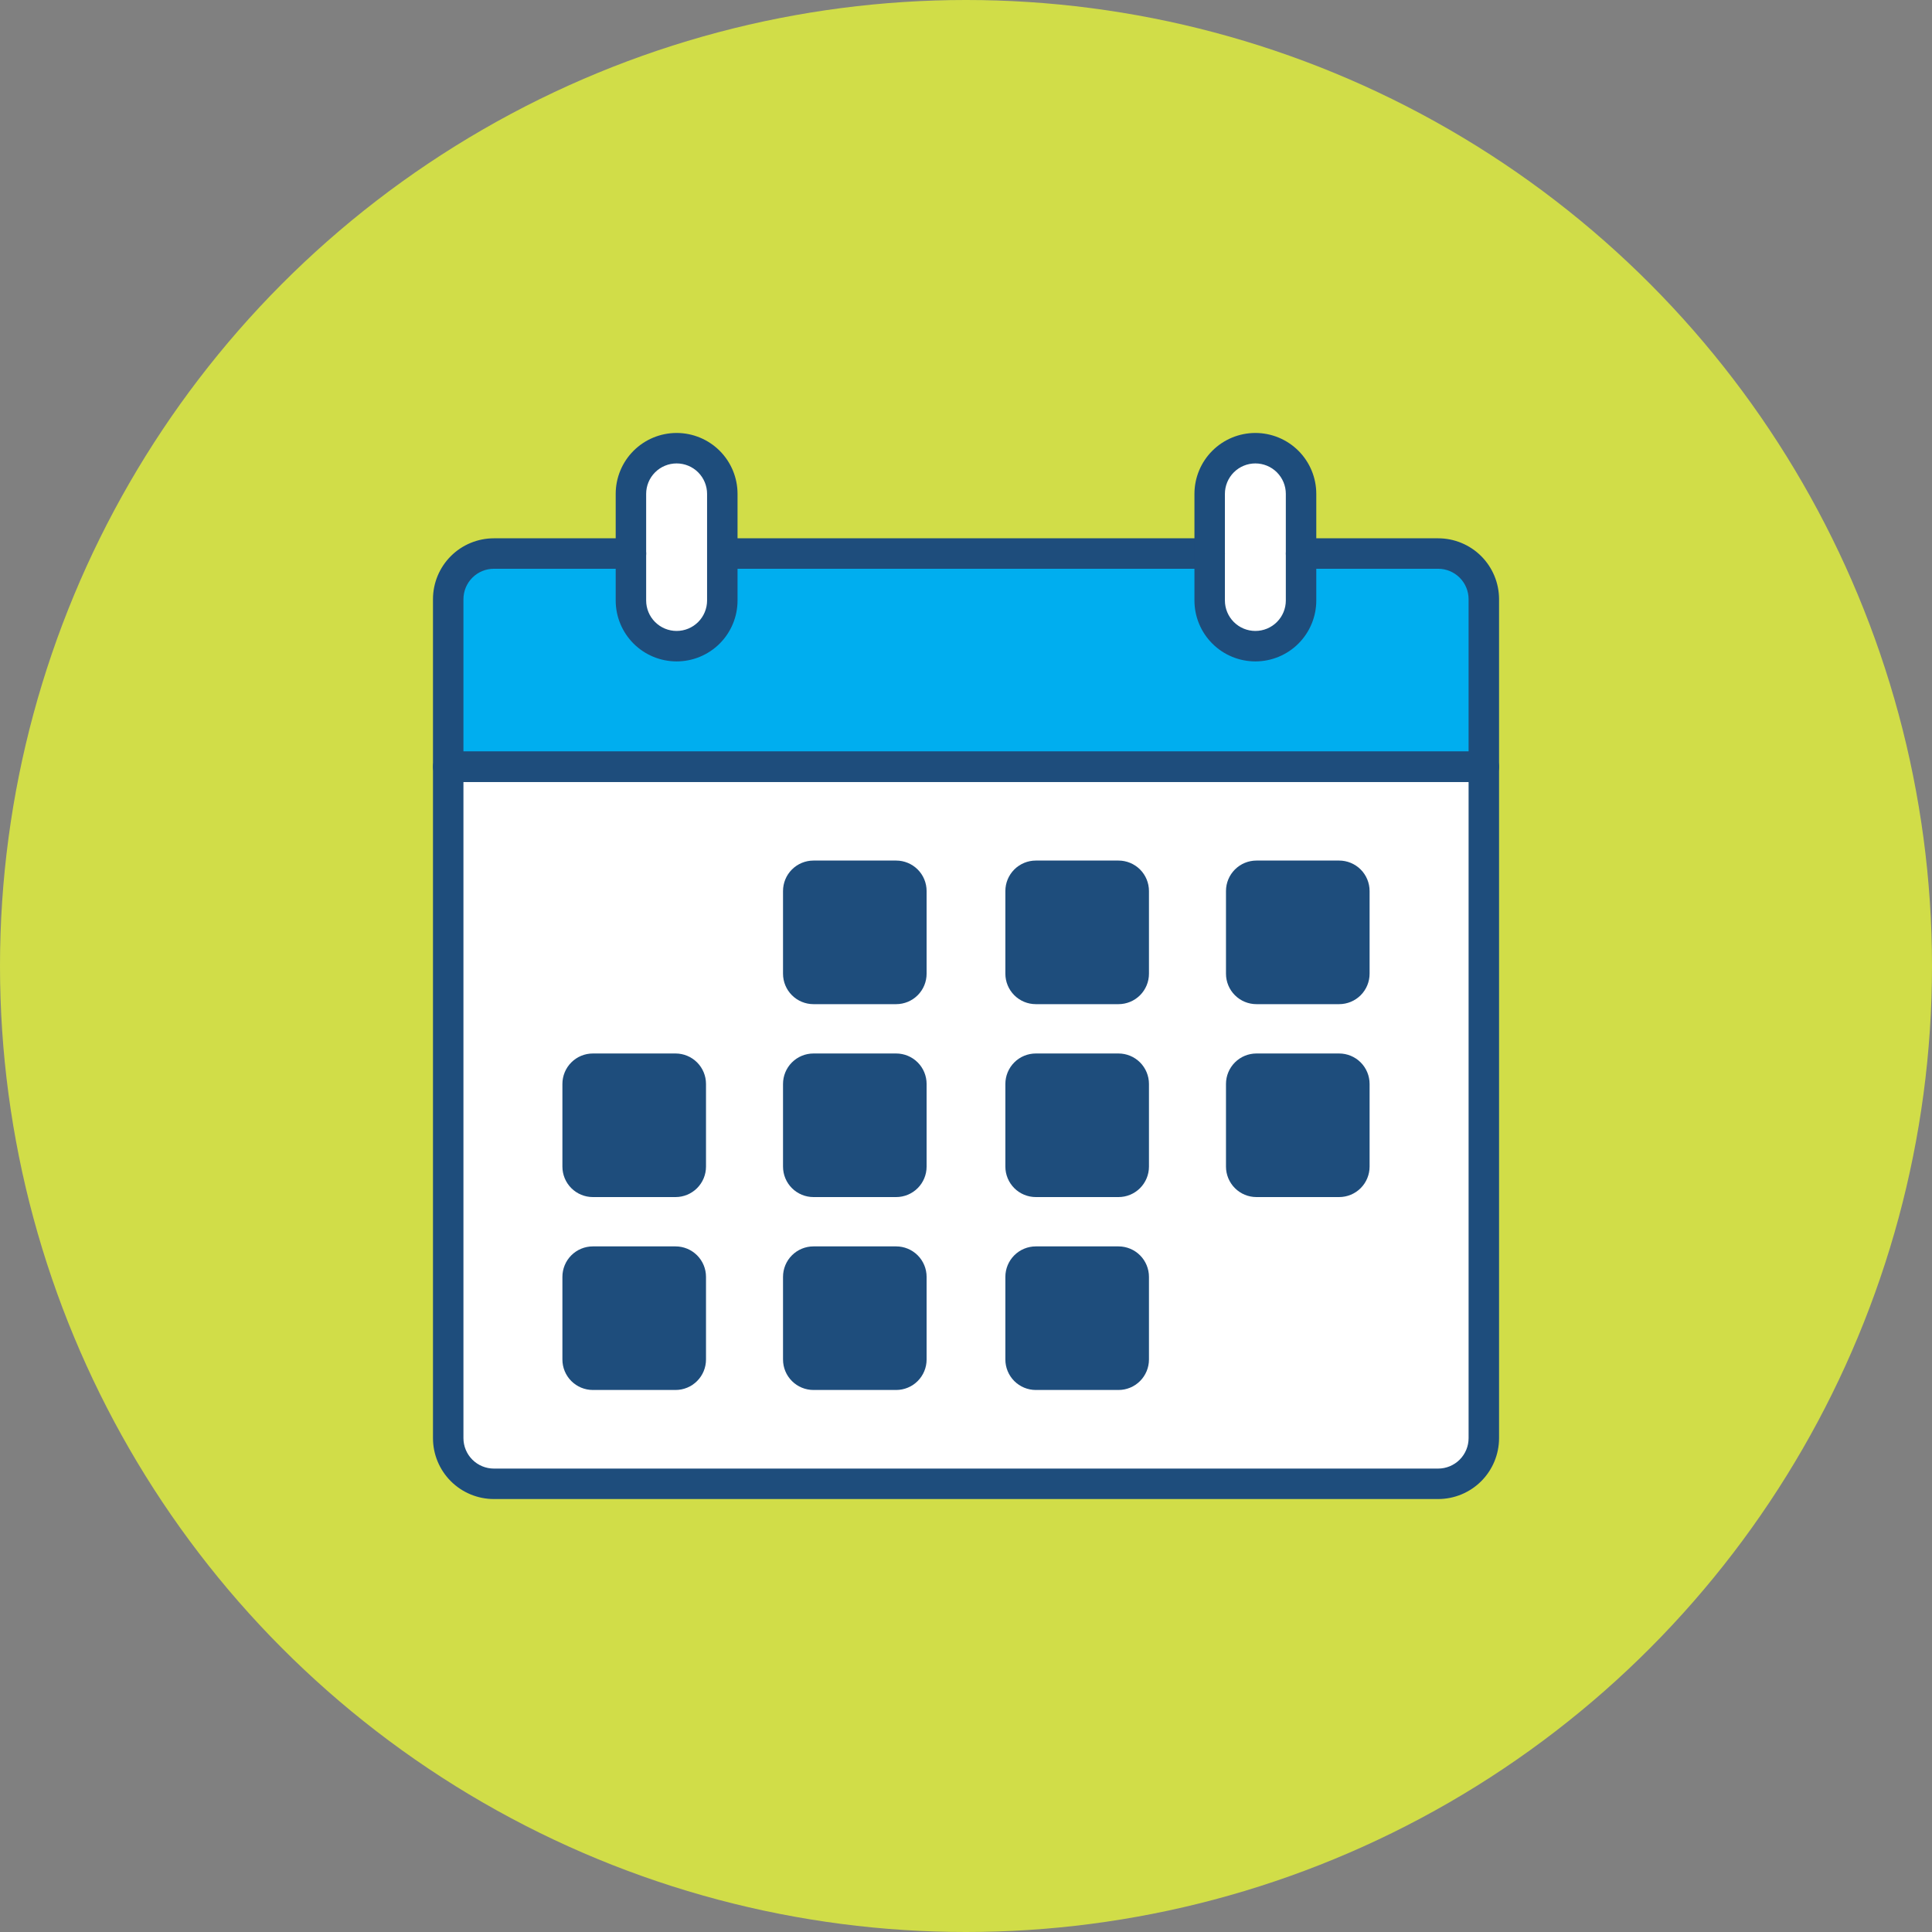 <svg width="120" height="120" viewBox="0 0 120 120" fill="none" xmlns="http://www.w3.org/2000/svg">
<rect x="0" y="0" width="120" height="120" fill="#808080" stroke="none"/>
<circle cx="60" cy="60" r="60" fill="#D1DD48"/>
<rect x="28" y="35" width="64" height="57" rx="3" fill="white"/>
<rect x="28" y="34" width="64" height="14" rx="2" fill="#00AEEF"/>
<rect x="40" y="28" width="4" height="12" fill="white"/>
<rect x="76" y="28" width="4" height="12" fill="white"/>
<path d="M89.325 93.108H30.676C29.673 93.108 28.71 92.709 28.001 92C27.291 91.29 26.893 90.328 26.893 89.324V47.624C26.893 47.373 26.992 47.133 27.17 46.955C27.347 46.778 27.588 46.678 27.838 46.678H92.163C92.414 46.678 92.654 46.778 92.832 46.955C93.009 47.133 93.109 47.373 93.109 47.624V89.324C93.109 90.328 92.71 91.29 92.001 92C91.291 92.709 90.329 93.108 89.325 93.108ZM28.785 48.57V89.324C28.785 89.826 28.984 90.307 29.339 90.662C29.693 91.017 30.175 91.216 30.676 91.216H89.325C89.827 91.216 90.308 91.017 90.663 90.662C91.018 90.307 91.217 89.826 91.217 89.324V48.57H28.785Z" fill="#1E4D7C"/>
<path d="M92.163 48.57H27.838C27.588 48.57 27.347 48.471 27.17 48.293C26.992 48.116 26.893 47.875 26.893 47.624V37.219C26.893 36.215 27.291 35.253 28.001 34.543C28.71 33.834 29.673 33.435 30.676 33.435H39.19C39.441 33.435 39.681 33.535 39.859 33.712C40.036 33.889 40.136 34.13 40.136 34.381C40.136 34.632 40.036 34.873 39.859 35.05C39.681 35.227 39.441 35.327 39.19 35.327H30.676C30.175 35.327 29.693 35.526 29.339 35.881C28.984 36.236 28.785 36.717 28.785 37.219V46.678H91.217V37.219C91.217 36.717 91.018 36.236 90.663 35.881C90.308 35.526 89.827 35.327 89.325 35.327H80.811C80.561 35.327 80.32 35.227 80.143 35.05C79.965 34.873 79.866 34.632 79.866 34.381C79.866 34.13 79.965 33.889 80.143 33.712C80.32 33.535 80.561 33.435 80.811 33.435H89.325C90.329 33.435 91.291 33.834 92.001 34.543C92.71 35.253 93.109 36.215 93.109 37.219V47.624C93.109 47.875 93.009 48.116 92.832 48.293C92.654 48.471 92.414 48.57 92.163 48.57Z" fill="#1E4D7C"/>
<path d="M75.136 35.327H44.866C44.615 35.327 44.374 35.227 44.197 35.05C44.02 34.873 43.92 34.632 43.92 34.381C43.92 34.13 44.02 33.889 44.197 33.712C44.374 33.535 44.615 33.435 44.866 33.435H75.136C75.387 33.435 75.628 33.535 75.805 33.712C75.982 33.889 76.082 34.13 76.082 34.381C76.082 34.632 75.982 34.873 75.805 35.05C75.628 35.227 75.387 35.327 75.136 35.327Z" fill="#1E4D7C"/>
<path d="M77.973 41.081C76.97 41.081 76.007 40.683 75.298 39.973C74.588 39.263 74.189 38.301 74.189 37.297V30.676C74.189 29.672 74.588 28.71 75.298 28C76.007 27.291 76.97 26.892 77.973 26.892C78.977 26.892 79.939 27.291 80.649 28C81.358 28.71 81.757 29.672 81.757 30.676V37.297C81.757 38.301 81.358 39.263 80.649 39.973C79.939 40.683 78.977 41.081 77.973 41.081ZM77.973 28.784C77.472 28.784 76.99 28.983 76.635 29.338C76.281 29.693 76.081 30.174 76.081 30.676V37.297C76.081 37.799 76.281 38.281 76.635 38.635C76.99 38.99 77.472 39.189 77.973 39.189C78.475 39.189 78.956 38.99 79.311 38.635C79.666 38.281 79.865 37.799 79.865 37.297V30.676C79.865 30.174 79.666 29.693 79.311 29.338C78.956 28.983 78.475 28.784 77.973 28.784V28.784Z" fill="#1E4D7C"/>
<path d="M42.026 41.081C41.022 41.081 40.06 40.683 39.35 39.973C38.641 39.263 38.242 38.301 38.242 37.297V30.676C38.242 29.672 38.641 28.71 39.35 28C40.06 27.291 41.022 26.892 42.026 26.892C43.029 26.892 43.992 27.291 44.702 28C45.411 28.71 45.81 29.672 45.81 30.676V37.297C45.81 38.301 45.411 39.263 44.702 39.973C43.992 40.683 43.029 41.081 42.026 41.081ZM42.026 28.784C41.524 28.784 41.043 28.983 40.688 29.338C40.333 29.693 40.134 30.174 40.134 30.676V37.297C40.134 37.799 40.333 38.281 40.688 38.635C41.043 38.99 41.524 39.189 42.026 39.189C42.528 39.189 43.009 38.99 43.364 38.635C43.718 38.281 43.918 37.799 43.918 37.297V30.676C43.918 30.174 43.718 29.693 43.364 29.338C43.009 28.983 42.528 28.784 42.026 28.784V28.784Z" fill="#1E4D7C"/>
<path d="M83.176 62.37H78.04C77.539 62.37 77.057 62.171 76.703 61.816C76.348 61.462 76.148 60.98 76.148 60.479V55.343C76.148 54.841 76.348 54.36 76.703 54.005C77.057 53.651 77.539 53.451 78.04 53.451H83.176C83.678 53.451 84.159 53.651 84.514 54.005C84.868 54.36 85.068 54.841 85.068 55.343V60.479C85.068 60.98 84.868 61.462 84.514 61.816C84.159 62.171 83.678 62.37 83.176 62.37ZM78.04 55.343V60.479H83.176V55.343H78.04Z" fill="#1E4D7C"/>
<path d="M69.472 62.37H64.337C63.835 62.37 63.354 62.171 62.999 61.816C62.645 61.462 62.445 60.98 62.445 60.479V55.343C62.445 54.841 62.645 54.36 62.999 54.005C63.354 53.651 63.835 53.451 64.337 53.451H69.472C69.974 53.451 70.455 53.651 70.81 54.005C71.164 54.36 71.364 54.841 71.364 55.343V60.479C71.364 60.98 71.164 61.462 70.81 61.816C70.455 62.171 69.974 62.37 69.472 62.37ZM64.337 55.343V60.479H69.472V55.343H64.337Z" fill="#1E4D7C"/>
<path d="M55.661 62.37H50.527C50.025 62.37 49.544 62.171 49.189 61.816C48.834 61.462 48.635 60.98 48.635 60.479V55.343C48.635 54.841 48.834 54.36 49.189 54.005C49.544 53.651 50.025 53.451 50.527 53.451H55.661C56.163 53.451 56.644 53.651 56.999 54.005C57.354 54.36 57.553 54.841 57.553 55.343V60.479C57.553 60.98 57.354 61.462 56.999 61.816C56.644 62.171 56.163 62.37 55.661 62.37ZM55.661 55.342H50.527V60.478H55.661V55.342Z" fill="#1E4D7C"/>
<path d="M83.176 74.352H78.04C77.539 74.352 77.057 74.153 76.703 73.798C76.348 73.443 76.148 72.962 76.148 72.46V67.326C76.148 66.824 76.348 66.343 76.703 65.988C77.057 65.633 77.539 65.434 78.04 65.434H83.176C83.678 65.434 84.159 65.633 84.514 65.988C84.868 66.343 85.068 66.824 85.068 67.326V72.46C85.068 72.962 84.868 73.443 84.514 73.798C84.159 74.153 83.678 74.352 83.176 74.352ZM78.04 67.326V72.46H83.176V67.326H78.04Z" fill="#1E4D7C"/>
<path d="M69.472 74.352H64.337C63.835 74.352 63.354 74.153 62.999 73.798C62.645 73.443 62.445 72.962 62.445 72.46V67.326C62.445 66.824 62.645 66.343 62.999 65.988C63.354 65.633 63.835 65.434 64.337 65.434H69.472C69.974 65.434 70.455 65.633 70.81 65.988C71.164 66.343 71.364 66.824 71.364 67.326V72.46C71.364 72.962 71.164 73.443 70.81 73.798C70.455 74.153 69.974 74.352 69.472 74.352ZM64.337 67.326V72.46H69.472V67.326H64.337Z" fill="#1E4D7C"/>
<path d="M41.959 74.352H36.824C36.322 74.352 35.841 74.153 35.486 73.798C35.131 73.443 34.932 72.962 34.932 72.46V67.326C34.932 66.824 35.131 66.343 35.486 65.988C35.841 65.633 36.322 65.434 36.824 65.434H41.959C42.461 65.434 42.942 65.633 43.297 65.988C43.652 66.343 43.851 66.824 43.851 67.326V72.46C43.851 72.962 43.652 73.443 43.297 73.798C42.942 74.153 42.461 74.352 41.959 74.352ZM41.959 67.325H36.824V72.459H41.959V67.325Z" fill="#1E4D7C"/>
<path d="M55.661 74.352H50.527C50.025 74.352 49.544 74.153 49.189 73.798C48.834 73.443 48.635 72.962 48.635 72.46V67.326C48.635 66.824 48.834 66.343 49.189 65.988C49.544 65.633 50.025 65.434 50.527 65.434H55.661C56.163 65.434 56.644 65.633 56.999 65.988C57.354 66.343 57.553 66.824 57.553 67.326V72.46C57.553 72.962 57.354 73.443 56.999 73.798C56.644 74.153 56.163 74.352 55.661 74.352ZM55.661 67.325H50.527V72.459H55.661V67.325Z" fill="#1E4D7C"/>
<path d="M69.472 86.334H64.337C63.835 86.334 63.354 86.135 62.999 85.78C62.645 85.425 62.445 84.944 62.445 84.442V79.308C62.445 78.806 62.645 78.325 62.999 77.97C63.354 77.615 63.835 77.416 64.337 77.416H69.472C69.974 77.416 70.455 77.615 70.81 77.97C71.164 78.325 71.364 78.806 71.364 79.308V84.442C71.364 84.944 71.164 85.425 70.81 85.78C70.455 86.135 69.974 86.334 69.472 86.334ZM64.337 79.308V84.442H69.472V79.308H64.337Z" fill="#1E4D7C"/>
<path d="M41.959 86.334H36.824C36.322 86.334 35.841 86.135 35.486 85.78C35.131 85.425 34.932 84.944 34.932 84.442V79.308C34.932 78.806 35.131 78.325 35.486 77.97C35.841 77.615 36.322 77.416 36.824 77.416H41.959C42.461 77.416 42.942 77.615 43.297 77.97C43.652 78.325 43.851 78.806 43.851 79.308V84.442C43.851 84.944 43.652 85.425 43.297 85.78C42.942 86.135 42.461 86.334 41.959 86.334ZM41.959 79.306H36.824V84.441H41.959V79.306Z" fill="#1E4D7C"/>
<path d="M55.661 86.334H50.527C50.025 86.334 49.544 86.135 49.189 85.78C48.834 85.425 48.635 84.944 48.635 84.442V79.308C48.635 78.806 48.834 78.325 49.189 77.97C49.544 77.615 50.025 77.416 50.527 77.416H55.661C56.163 77.416 56.644 77.615 56.999 77.97C57.354 78.325 57.553 78.806 57.553 79.308V84.442C57.553 84.944 57.354 85.425 56.999 85.78C56.644 86.135 56.163 86.334 55.661 86.334ZM55.661 79.306H50.527V84.441H55.661V79.306Z" fill="#1E4D7C"/>
<rect x="50" y="55" width="6" height="6" fill="#1E4D7C"/>
<rect x="50" y="67" width="6" height="6" fill="#1E4D7C"/>
<rect x="36" y="67" width="6" height="6" fill="#1E4D7C"/>
<rect x="50" y="79" width="6" height="6" fill="#1E4D7C"/>
<rect x="36" y="79" width="6" height="6" fill="#1E4D7C"/>
<rect x="64" y="55" width="6" height="6" fill="#1E4D7C"/>
<rect x="64" y="67" width="6" height="6" fill="#1E4D7C"/>
<rect x="64" y="79" width="6" height="6" fill="#1E4D7C"/>
<rect x="78" y="55" width="6" height="6" fill="#1E4D7C"/>
<rect x="78" y="67" width="6" height="6" fill="#1E4D7C"/>
</svg>
